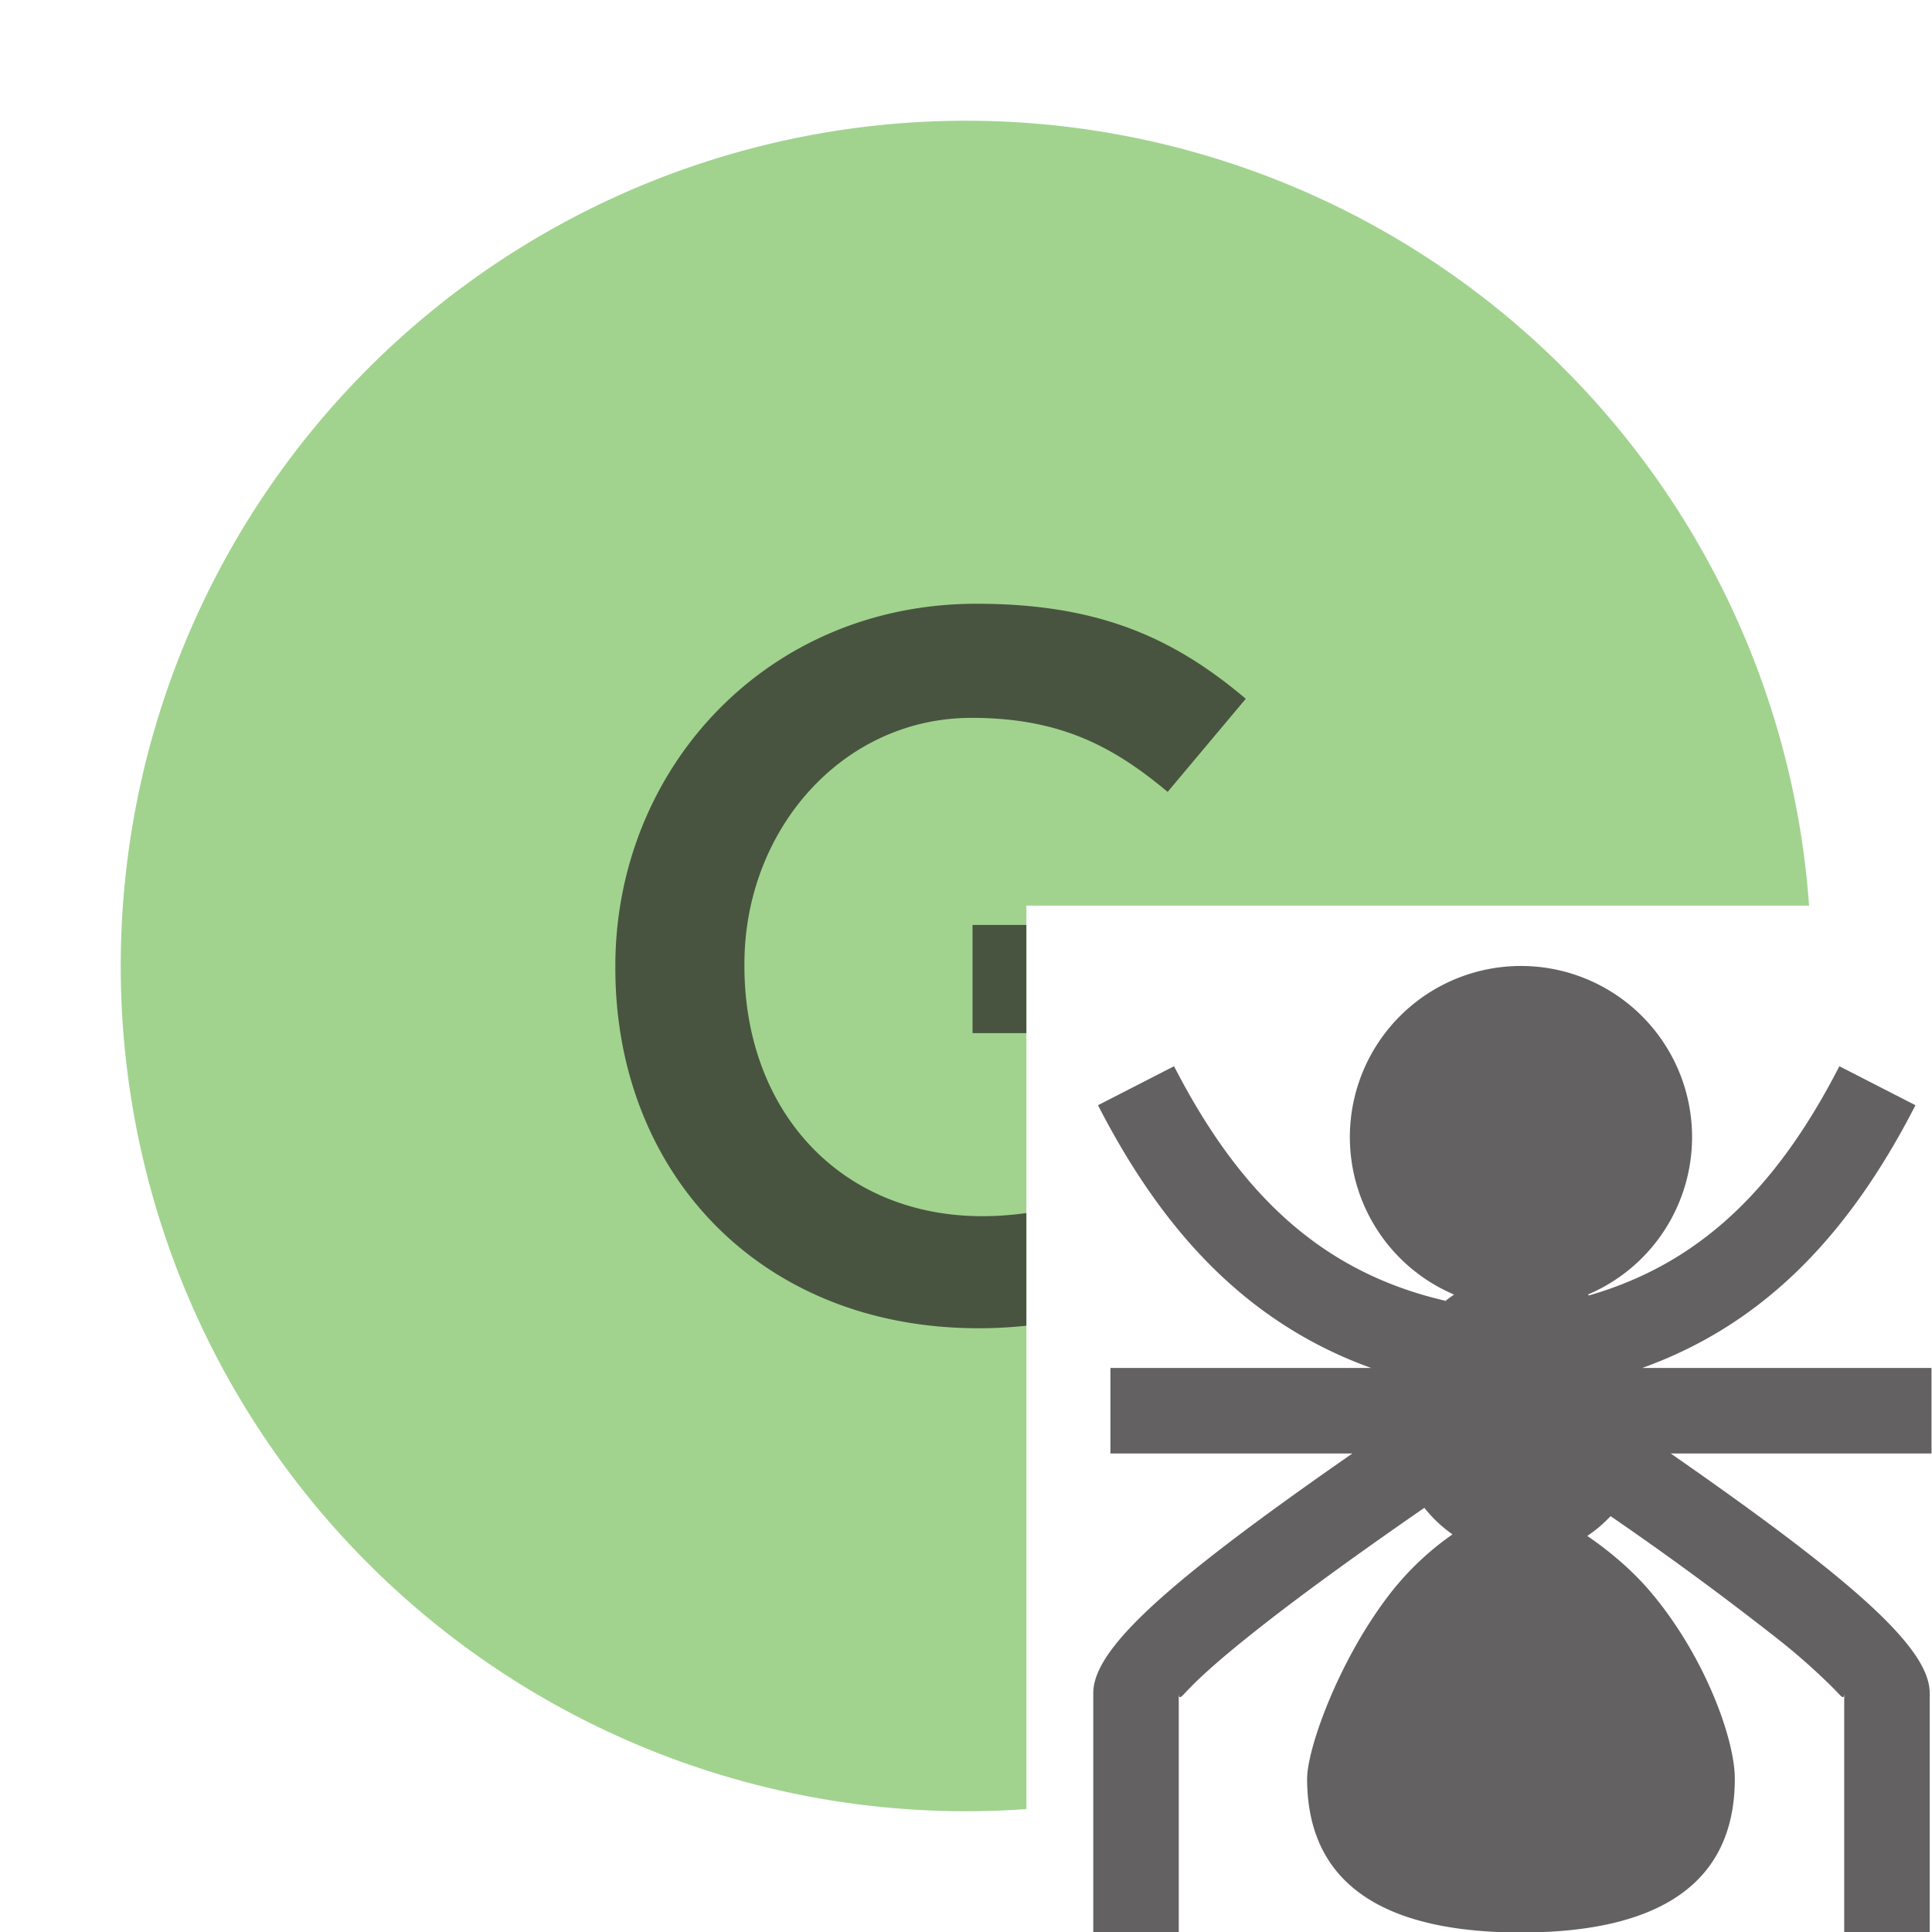 <svg xmlns="http://www.w3.org/2000/svg" width="16" height="16" viewBox="0 0 16 16"><rect id="frame" width="16" height="16" fill="none"/><g fill="none" fill-rule="evenodd"><path fill="#62B543" fill-opacity=".6" d="M14.982 7.5H8.5v7.482A7 7 0 1 1 14.982 7.5z"/><path fill="#231F20" fill-opacity=".7" d="M8.5 10.046v.933a3.74 3.74 0 0 1-.396.021c-1.815 0-3.008-1.293-3.008-2.983V8c0-1.624 1.243-3 2.991-3 1.011 0 1.633.282 2.23.787l-.647.771c-.447-.373-.887-.613-1.624-.613-1.07 0-1.881.928-1.881 2.038V8c0 1.193.787 2.072 1.972 2.072.124 0 .245-.01.363-.026zm0-1.49h-.446V7.66H8.5v.895z"/><path fill="#231F20" fill-opacity=".7" d="M13.836 12.037c1.516 1.054 2.145 1.612 2.145 1.984v1.983h-.708v-1.983c0 .064-.023.029-.08-.03a5.274 5.274 0 0 0-.495-.437 26.402 26.402 0 0 0-1.36-.998 1.087 1.087 0 0 1-.193.164c.177.12.364.277.513.45.457.533.709 1.23.709 1.56 0 .977-.793 1.274-1.771 1.274-.978 0-1.771-.297-1.771-1.275 0-.25.269-1.005.708-1.558a2.38 2.38 0 0 1 .496-.464 1.103 1.103 0 0 1-.233-.22c-.622.43-1.108.786-1.458 1.067-.225.18-.39.326-.496.437-.057.059-.08.094-.08.03v1.983h-.708v-1.983c0-.372.63-.93 2.146-1.984H9.196v-.708h2.16a3.525 3.525 0 0 1-1.084-.623c-.464-.389-.847-.907-1.179-1.553l.63-.323c.555 1.08 1.238 1.708 2.245 1.942l-.002.005c.025-.02.05-.038.076-.056a1.417 1.417 0 1 1 1.108 0l.01.007c.914-.264 1.55-.88 2.073-1.898l.63.323c-.56 1.093-1.27 1.819-2.263 2.176h2.396v.708h-2.16z"/></g></svg>